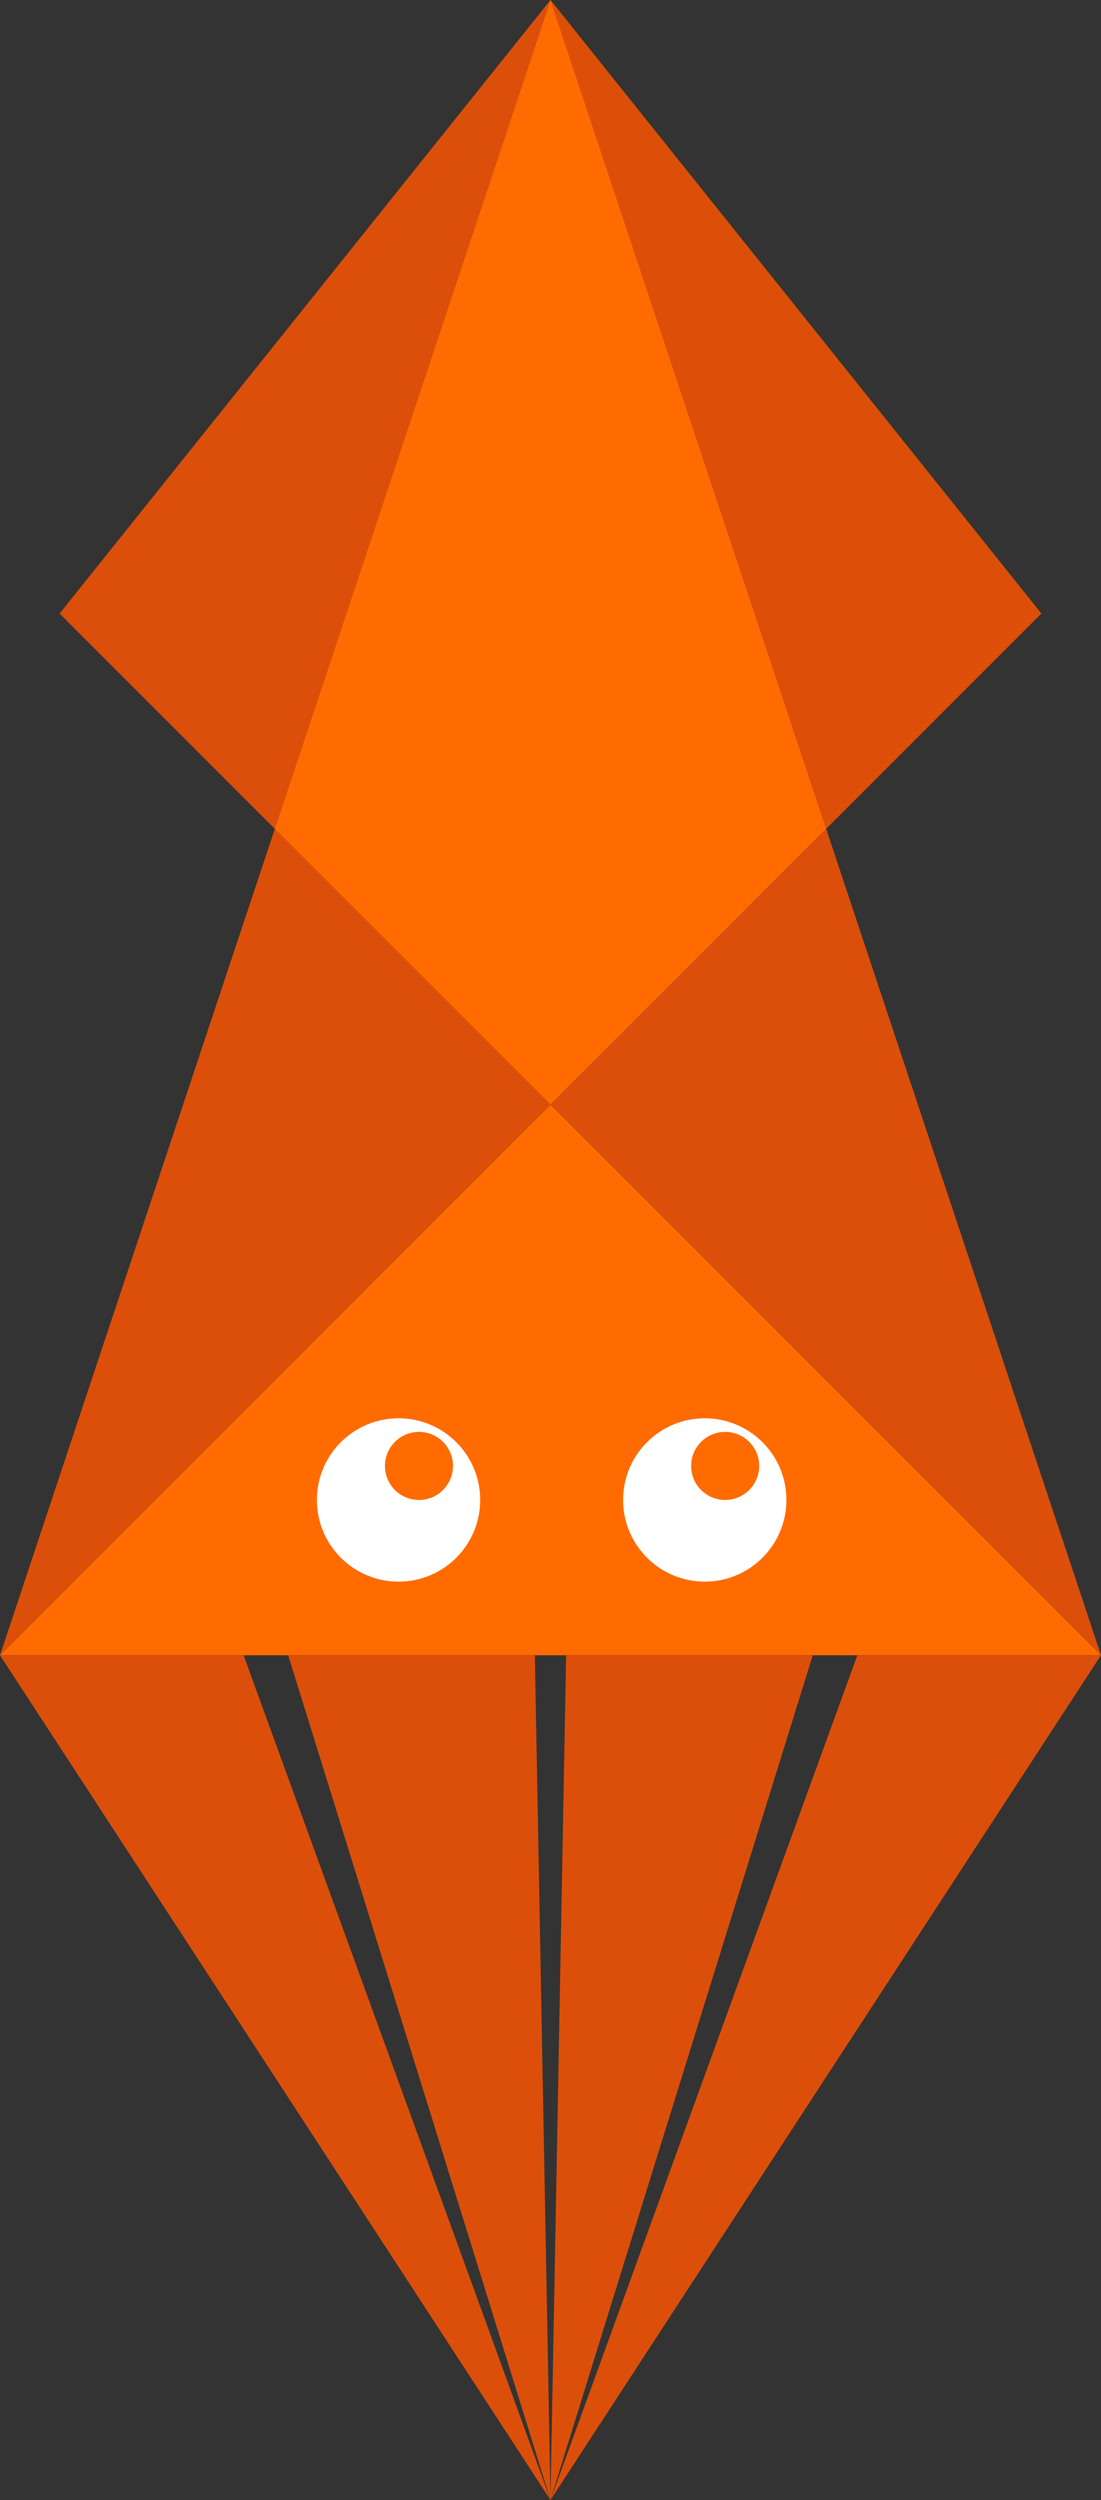 <?xml version="1.0" encoding="UTF-8" standalone="no"?>
<!-- Created with Inkscape (http://www.inkscape.org/) -->

<svg
   xmlns:dc="http://purl.org/dc/elements/1.1/"
   xmlns:cc="http://creativecommons.org/ns#"
   xmlns:rdf="http://www.w3.org/1999/02/22-rdf-syntax-ns#"
   xmlns:svg="http://www.w3.org/2000/svg"
   xmlns="http://www.w3.org/2000/svg"
   xmlns:sodipodi="http://sodipodi.sourceforge.net/DTD/sodipodi-0.dtd"
   xmlns:inkscape="http://www.inkscape.org/namespaces/inkscape"
   width="322.011"
   height="730.969"
   id="svg3172"
   version="1.1"
   inkscape:version="0.48.4 r9939"
   sodipodi:docname="logo_orange.svg">
  <rect width="100%" height="100%" fill="#333333" stroke="none"/>
  <defs
     id="defs3174" />
  <sodipodi:namedview
     id="base"
     pagecolor="#ffffff"
     bordercolor="#666666"
     borderopacity="1.0"
     inkscape:pageopacity="0.0"
     inkscape:pageshadow="2"
     inkscape:zoom="0.35"
     inkscape:cx="-60.03743"
     inkscape:cy="365.48477"
     inkscape:document-units="px"
     inkscape:current-layer="layer1"
     showgrid="false"
     fit-margin-top="0"
     fit-margin-left="0"
     fit-margin-right="0"
     fit-margin-bottom="0"
     inkscape:window-width="1600"
     inkscape:window-height="838"
     inkscape:window-x="-8"
     inkscape:window-y="-8"
     inkscape:window-maximized="1" />
  <g
     inkscape:label="Layer 1"
     inkscape:groupmode="layer"
     id="layer1"
     transform="translate(-435.037,-166.878)">
    <polygon
       style="fill:#ff6b01;fill-opacity:1"
       points="909.711,-3.862 748.711,157.138 1070.71,157.138 "
       id="polygon261-4"
       transform="translate(-313.67,493.709)" />
    <polygon
       style="fill:#dc4f0a;fill-opacity:1"
       points="829.088,-84.485 748.711,157.138 909.711,-3.862 "
       id="polygon267-2"
       transform="translate(-313.67,493.709)" />
    <polygon
       id="polygon275-1"
       points="748.707,157.138 819.948,157.138 909.711,404.138 "
       style="fill:#dc4f0a;fill-opacity:1"
       transform="translate(-313.67,493.709)" />
    <g
       transform="translate(-755.755,493.708)"
       id="g4190">
      <polygon
         transform="translate(442.086,4.9855158e-4)"
         id="polygon255-4"
         points="1053.282,-147.437 909.711,-326.831 990.331,-84.489 "
         style="fill:#dd4f09;fill-opacity:1" />
      <polygon
         transform="translate(442.086,4.9855158e-4)"
         id="polygon257-0"
         points="766.14,-147.437 829.083,-84.489 909.711,-326.831 "
         style="fill:#dc4f0a;fill-opacity:1" />
      <polygon
         transform="translate(442.086,4.9855158e-4)"
         id="polygon259-9"
         points="829.078,-84.495 909.711,-3.862 990.333,-84.484 990.331,-84.489 990.33,-84.488 909.711,-326.831 "
         style="fill:#ff6b01;fill-opacity:1" />
      <path
         id="path263-8"
         d="m 1307.359,87.856 c -13.189,0 -23.885,10.692 -23.885,23.881 0,13.189 10.695,23.881 23.885,23.881 13.188,0 23.876,-10.692 23.876,-23.881 0,-13.189 -10.688,-23.881 -23.876,-23.881 z m 5.965,23.881 c -5.493,0 -9.944,-4.456 -9.944,-9.95 0,-5.495 4.451,-9.951 9.944,-9.951 5.501,0 9.952,4.456 9.952,9.951 0,5.494 -4.451,9.95 -9.952,9.95 z"
         inkscape:connector-curvature="0"
         style="fill:#ffffff" />
      <path
         id="path265-8"
         d="m 1396.908,87.856 c -13.189,0 -23.877,10.692 -23.877,23.881 0,13.189 10.688,23.881 23.877,23.881 13.188,0 23.885,-10.692 23.885,-23.881 0,-13.189 -10.697,-23.881 -23.885,-23.881 z m 5.972,23.881 c -5.501,0 -9.952,-4.456 -9.952,-9.95 0,-5.495 4.451,-9.951 9.952,-9.951 5.492,0 9.953,4.456 9.953,9.951 0,5.494 -4.461,9.95 -9.953,9.95 z"
         inkscape:connector-curvature="0"
         style="fill:#ffffff" />
      <polygon
         transform="translate(442.086,4.9855158e-4)"
         id="polygon269-4"
         points="990.333,-84.484 909.711,-3.862 1070.718,157.146 "
         style="fill:#dc4f0a;fill-opacity:1" />
      <polygon
         transform="translate(442.086,4.9855158e-4)"
         style="fill:#dc4f0a;fill-opacity:1"
         points="832.994,157.138 905.126,157.138 909.711,404.138 "
         id="polygon273-5" />
      <polygon
         transform="translate(442.086,4.9855158e-4)"
         id="polygon279-1"
         points="909.698,404.138 986.415,157.138 914.283,157.138 "
         style="fill:#dc4f0a;fill-opacity:1" />
      <polygon
         transform="translate(442.086,4.9855158e-4)"
         id="polygon281-1"
         points="909.698,404.138 1070.705,157.138 999.461,157.138 "
         style="fill:#dc4f0a;fill-opacity:1" />
    </g>
  </g>
</svg>
